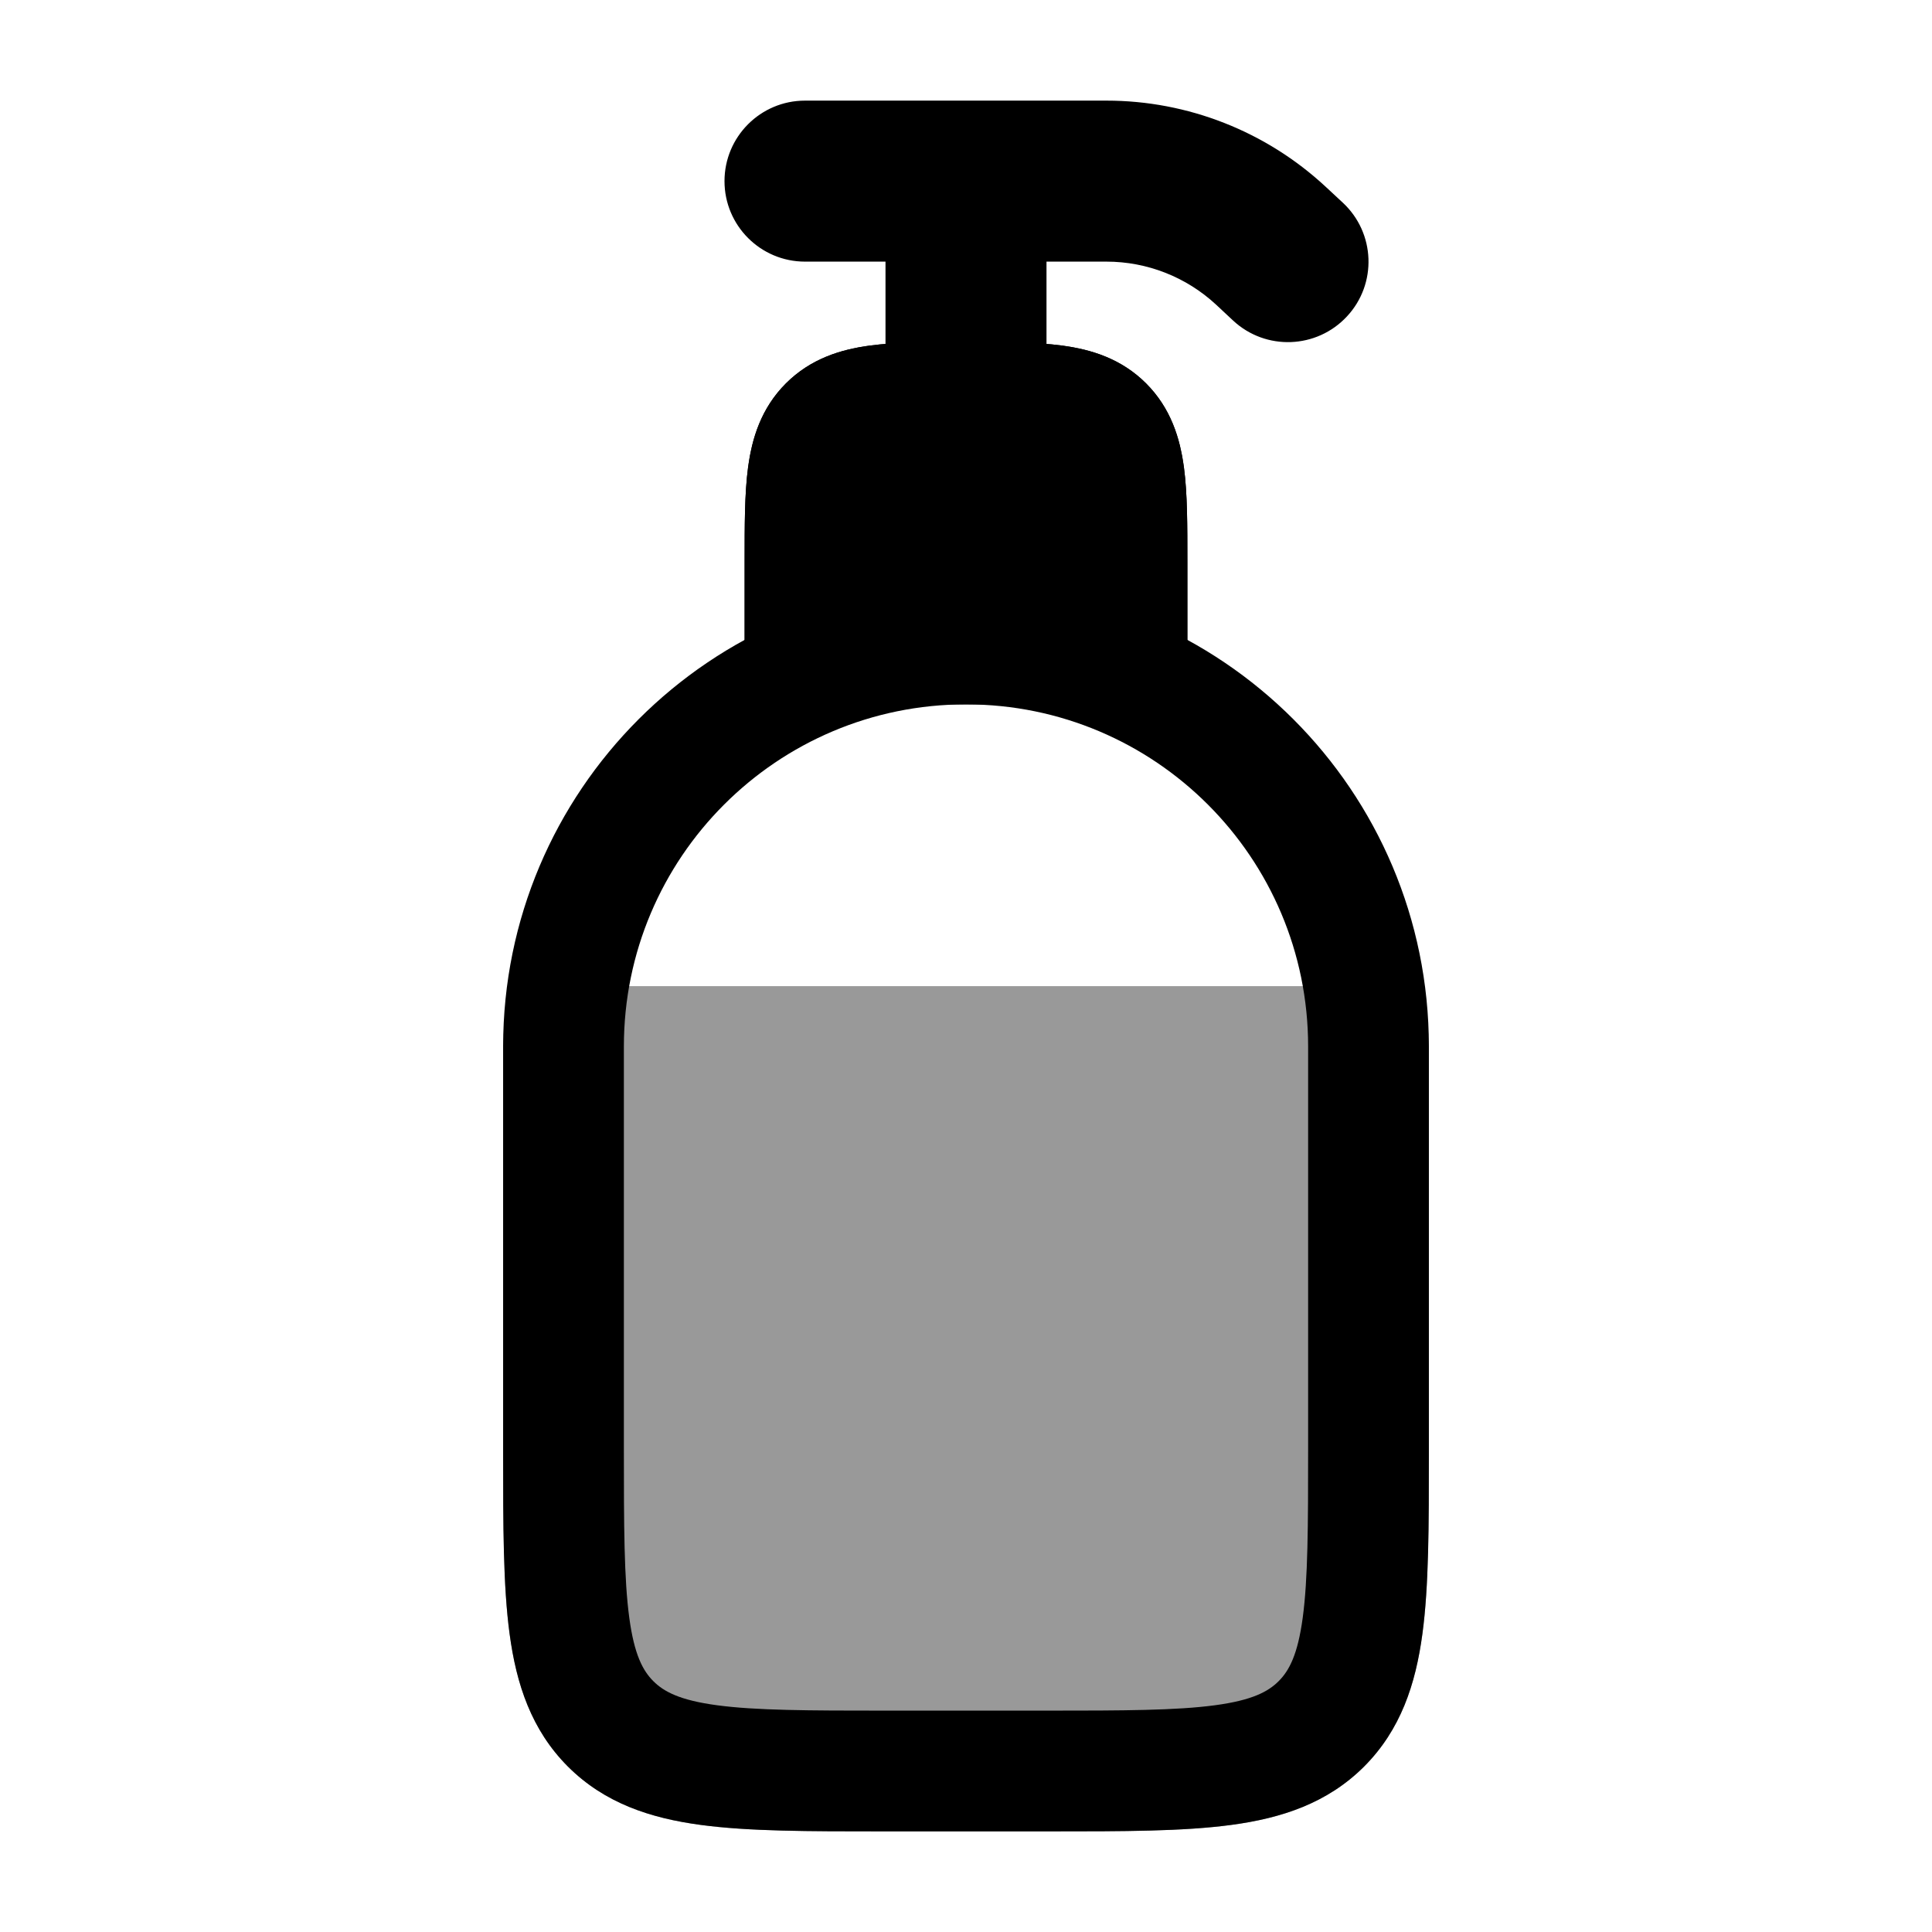 <svg width="24" height="24" viewBox="0 0 24 24" xmlns="http://www.w3.org/2000/svg">
<path opacity="0.4" d="M6.25 13C6.25 12.586 6.586 12.25 7 12.25H17C17.414 12.25 17.75 12.586 17.75 13L17.75 18.052V18.052C17.75 18.951 17.75 19.7 17.67 20.294C17.586 20.922 17.4 21.489 16.945 21.945C16.489 22.4 15.922 22.586 15.294 22.67C14.7 22.75 13.95 22.75 13.052 22.75H13.052H10.948H10.948C10.05 22.75 9.3 22.75 8.706 22.67C8.078 22.586 7.511 22.4 7.055 21.945C6.6 21.489 6.414 20.922 6.33 20.294C6.25 19.7 6.25 18.951 6.25 18.052V18.052L6.25 13Z" fill="currentColor"/>
<path d="M10 8V7C10 6.057 10 5.586 10.293 5.293C10.586 5 11.057 5 12 5C12.943 5 13.414 5 13.707 5.293C14 5.586 14 6.057 14 7V8" stroke="currentColor" stroke-width="1.5" stroke-linecap="round" stroke-linejoin="round"/>
<path d="M11.955 4.25L12 4.25L12.045 4.25C12.478 4.25 12.874 4.25 13.197 4.293C13.553 4.341 13.928 4.454 14.237 4.763C14.546 5.072 14.659 5.447 14.707 5.803C14.75 6.126 14.75 6.522 14.75 6.955V6.955L14.75 7V8C14.75 8.414 14.414 8.75 14 8.75H10C9.586 8.75 9.25 8.414 9.25 8V7L9.25 6.955C9.25 6.522 9.25 6.126 9.293 5.803C9.341 5.447 9.454 5.072 9.763 4.763C10.072 4.454 10.447 4.341 10.803 4.293C11.126 4.25 11.522 4.25 11.955 4.25Z" fill="currentColor"/>
<path fill-rule="evenodd" clip-rule="evenodd" d="M9 2.25C9 1.698 9.448 1.25 10 1.25H13.745C14.755 1.25 15.727 1.632 16.467 2.319L16.68 2.517C17.085 2.893 17.109 3.526 16.733 3.93C16.357 4.335 15.724 4.359 15.319 3.983L15.106 3.784C14.736 3.441 14.25 3.25 13.745 3.25H13V4.612C13 5.165 12.552 5.612 12 5.612C11.448 5.612 11 5.165 11 4.612V3.25H10C9.448 3.25 9 2.802 9 2.25Z" fill="currentColor"/>
<path fill-rule="evenodd" clip-rule="evenodd" d="M6.25 13C6.25 9.824 8.824 7.25 12 7.25C15.176 7.25 17.75 9.824 17.75 13L17.75 18.052C17.75 18.951 17.75 19.7 17.67 20.294C17.586 20.922 17.4 21.489 16.945 21.945C16.489 22.4 15.922 22.586 15.294 22.67C14.7 22.75 13.95 22.75 13.052 22.75H10.948C10.05 22.75 9.3 22.75 8.706 22.67C8.078 22.586 7.511 22.4 7.055 21.945C6.6 21.489 6.414 20.922 6.33 20.294C6.25 19.7 6.25 18.951 6.25 18.052L6.25 13ZM12 8.75C9.653 8.75 7.75 10.653 7.75 13V18C7.75 18.964 7.752 19.612 7.817 20.095C7.879 20.556 7.986 20.754 8.116 20.884C8.246 21.014 8.444 21.121 8.905 21.183C9.388 21.248 10.036 21.25 11 21.25H13C13.964 21.25 14.612 21.248 15.095 21.183C15.556 21.121 15.754 21.014 15.884 20.884C16.014 20.754 16.121 20.556 16.183 20.095C16.248 19.612 16.25 18.964 16.25 18V13C16.25 10.653 14.347 8.75 12 8.75Z" fill="currentColor"/>
</svg>

